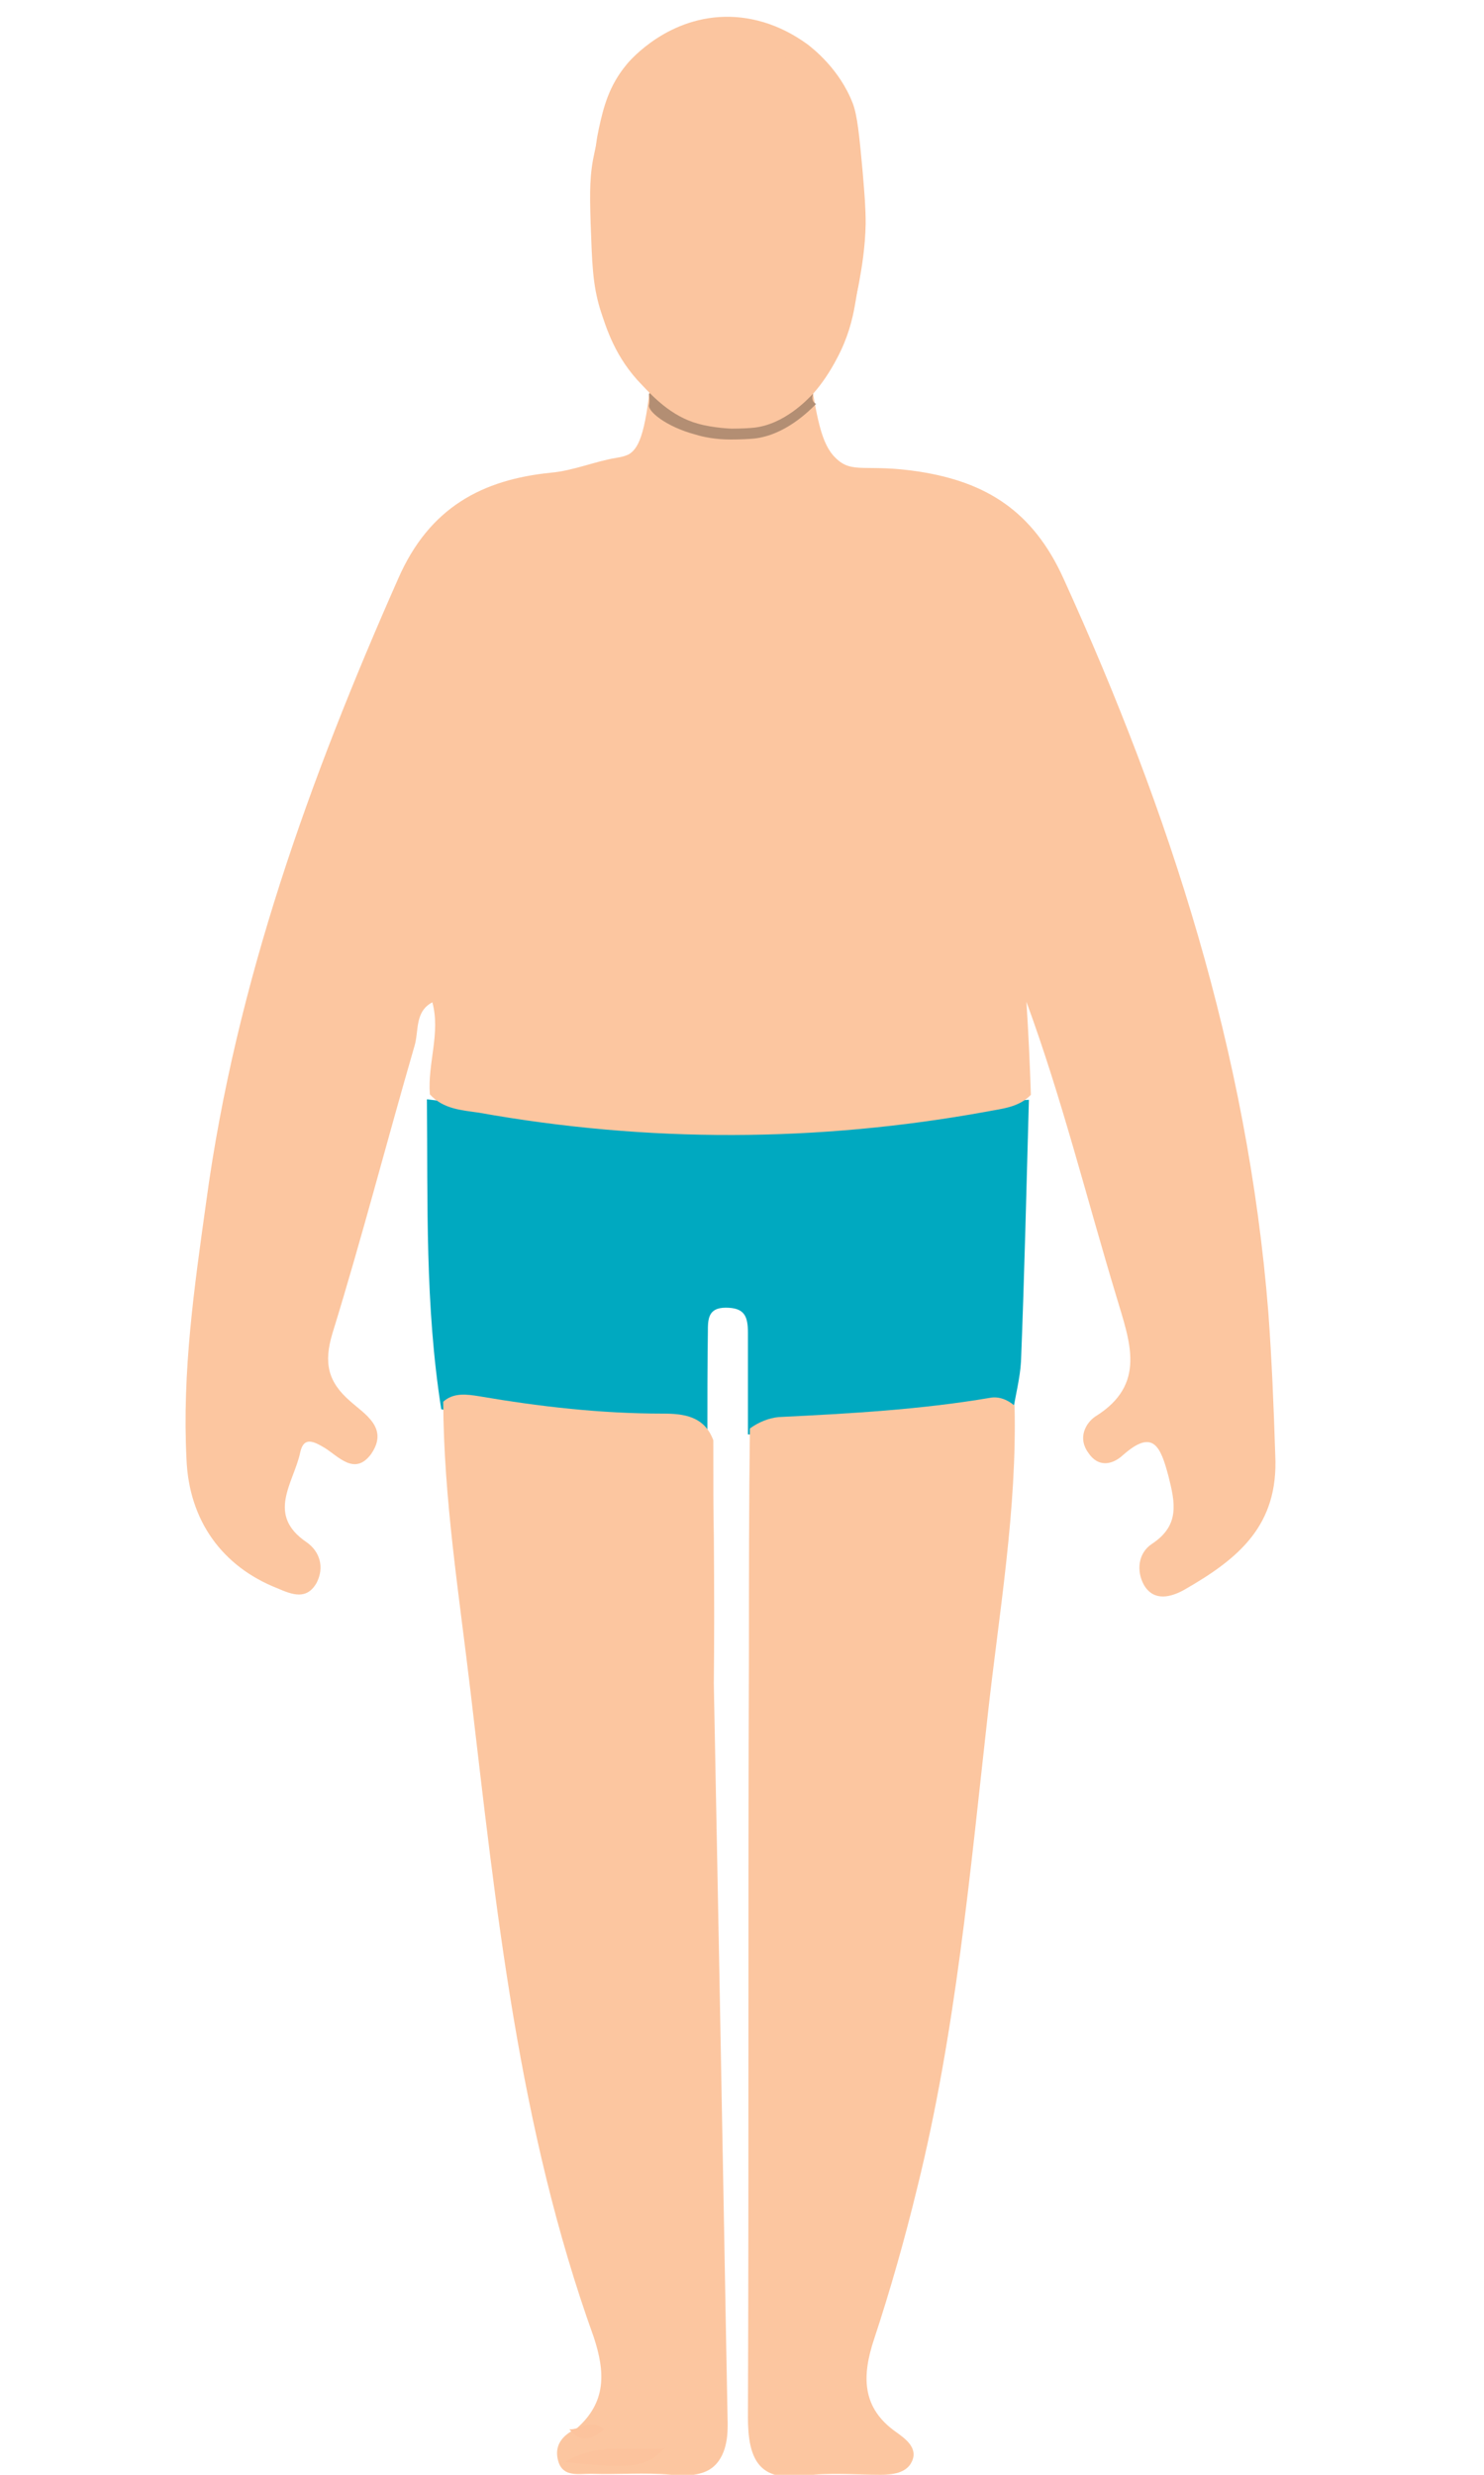 <?xml version="1.0" encoding="utf-8"?>
<!-- Generator: Adobe Illustrator 23.0.1, SVG Export Plug-In . SVG Version: 6.00 Build 0)  -->
<svg version="1.1" id="Layer_1" xmlns="http://www.w3.org/2000/svg" xmlns:xlink="http://www.w3.org/1999/xlink" x="0px" y="0px"
	 viewBox="0 0 300 500" style="enable-background:new 0 0 300 500;" xml:space="preserve">
<style type="text/css">
	.st0{fill:#00A9C0;}
	.st1{fill:#FCC6A0;}
	.st2{fill:#FCC39D;}
	.st3{fill:#FBC59F;}
	.st4{opacity:0.68;fill:#92745E;enable-background:new    ;}
</style>
<g>
	<g>
		<path class="st0" d="M143,289.7c-0.5,0.5-1.1,0.9-1.6,1.5c-0.5,1.3-1.1,1.3-1.6,0.2c-16.8-2.8-34.1-1.5-50.6-6.7
			c-3.3-20.9-2.7-41.6-2.9-62.6c9.6,1.1,19,2.3,28.5,3.5c28.5,3.9,56.9,1.9,85.1-3c2.7-0.4,5.4-0.2,8.1-0.4
			c-0.5,17.7-0.9,35.3-1.6,52.9c-0.2,3.4-1.1,6.7-1.6,10c-17.7,3.4-35.6,5.8-53.6,4.7c0-6.7,0-13.7,0-20.5c0-3.4-0.7-5.1-4.5-5.1
			c-3.6,0-3.6,2.4-3.6,4.9C143,276,143,283,143,289.7z"/>
	</g>
	<path class="st1" d="M205.1,284c0.5,21-3.1,41.6-5.4,62.3c-3.6,32.1-6.5,64.4-14.3,95.8c-2.5,10.3-5.4,20.5-8.7,30.5
		c-2.5,7.5-2.5,13.9,4.5,18.8c1.8,1.3,4.5,3.2,3.1,6c-1.1,2.3-4,2.6-6.3,2.6c-5.1,0-10.3-0.5-15.4,0.2c-9.2,1.3-11.4-3.4-11.4-11.8
		c0.2-51.6,0-103.1,0.2-154.7c0-15.1,0-30,0.2-45.1c1.8-1.3,3.8-2.1,5.8-2.3c14.3-0.7,28.7-1.5,42.8-3.9
		C201.8,282.1,203.6,282.7,205.1,284z"/>
	<path class="st1" d="M144.3,340.1c1.6,81.2,2.6,140.2,2.8,149.4c0,1.7,0.1,6.2-2.8,8.8c-1.8,1.6-4.6,2.1-8.6,1.7
		c-5.4-0.5-10.7,0-16.3-0.2c-2.4,0-5.5,0.7-6.5-2.4c-1-3.2,0.7-5.4,3.6-6.7c0.7,0.7,1.7,0.7,2.6,0.9c-0.7-0.4-1.9-0.2-2.6-0.9
		c6.1-5.3,5.9-11.4,3.5-18.6c-15.2-42.2-19.7-86.5-24.9-130.5c-2.3-19.5-5.4-38.8-5.5-58.4c2.1-1.9,4.8-1.5,7.3-1.1
		c12.3,2.1,24.5,3.5,37.1,3.5c4.2,0,8.4,0.5,10.2,5.4c0.1,93.1,0.2,190.9,0.2,190.9c0,0-0.3-183.6-0.2-183.6c0,0,0,7.2,0.1,11.5
		C144.4,321.9,144.4,332.2,144.3,340.1z"/>
	<path class="st2" d="M114.2,497.4c7.8-4.4,14.1-1.9,20.2-2.8C130.5,498.5,127.8,498.9,114.2,497.4z"/>
	<path class="st2" d="M115.1,490.8c2.2,0.2,4.2-2.3,7,0C119.3,493.1,117.3,493.4,115.1,490.8L115.1,490.8z"/>
	<path class="st1" d="M163.5,74.1c1.6,10.3,2.5,15.6,5.4,18.4c3.4,3.4,6.1,1.1,17,2.8c13.4,2.1,22.9,7.9,29.1,21.6
		c21.5,47.2,37.2,95.8,41.4,148.2c0.7,9.6,1.1,19.3,1.4,28.9c0.7,14.2-7.4,20.9-18.4,27.2c-2.7,1.5-6.1,2.4-8.1-0.9
		c-1.6-2.8-1.3-6.5,1.6-8.4c5.6-3.7,4.7-8.2,3.3-13.7c-1.6-6-3.1-9.6-9.2-4.2c-2.3,2.1-5.1,2.4-7-0.5c-2.2-3-0.5-6,1.4-7.3
		c10.5-6.5,7-15.1,4.3-24.2c-6-19.8-11-40-18.2-59.6c0.4,6.2,0.7,12.6,0.9,18.8c-2.5,2.6-6,2.8-9,3.4c-34.1,6.2-68.5,6.3-102.6,0.2
		c-3.4-0.5-7.2-0.7-9.9-3.7c-0.5-6.2,2.2-12.4,0.5-18.6c-3.6,1.9-2.7,5.8-3.6,8.8c-5.6,19.3-10.7,39-16.6,58.1
		c-1.8,6-0.9,9.8,3.6,13.7c2.9,2.6,7.9,5.4,4.2,10.7c-3.3,4.4-6.5,0.5-9.4-1.3c-2.2-1.3-4.2-2.3-4.9,0.9c-1.3,6.2-7,12.6,1.3,18.2
		c2.7,1.9,3.6,5.1,2,8.2c-2,3.5-4.9,2.4-7.9,1.1c-11.2-4.4-17.9-13.7-18.4-26.1c-0.9-17.7,1.6-34.9,4-52.1
		c6-44.2,21-85.6,38.8-125.8c6.3-14.4,17-20,30.9-21.4c4.5-0.4,8.9-2.3,13.2-3c1.3-0.2,1.8-0.4,2.5-0.7c1.8-1.1,3.4-3.5,4.5-15.8
		c0.5-5.8,0.4-8.6,1.4-8.8c1.3-0.4,2,3.5,6,6.7c0.9,0.7,4.2,3.4,9,3.4c1.1,0,5.6-0.2,9-3.4c3.4-3.4,3.6-7.7,4.9-7.5
		C162.4,66.4,162.8,70.1,163.5,74.1z"/>
	<path class="st3" d="M174.4,34.8c0.4,4.8,0.6,7.2,0.6,10.4c-0.1,4.9-0.8,8.9-1.3,11.7c-0.5,2.8-1.4,6.5-3.6,10.6
		c-1.5,2.9-3.2,5.3-4.7,7c-1.4,1.5-6,6.3-12,7c-0.9,0.1-2.7,0.2-4.6,0.2c0,0-3.6-0.1-6.8-1c-5.5-1.5-9.3-5.7-11.3-7.8
		c-5.4-5.5-7.2-11.4-8.5-15.4c-1.5-5-1.6-9.1-1.9-17.3c-0.2-6.6-0.2-9.9,0.8-14.4c0.9-4.1,2-8.5,5.6-12.8c0.8-1,8.6-9.9,20.9-9.6
		c8,0.2,13.6,4.1,15.7,5.6c1,0.8,6.4,4.9,9.1,11.9C173.3,23.3,173.7,27.1,174.4,34.8z"/>
	<path class="st4" d="M164.4,79.4c0,0.1-0.4,1,0,1.7c0.2,0.3,0.4,0.4,0.6,0.5c-1.5,1.5-6.3,6.3-12.5,7c-0.9,0.1-2.8,0.2-4.8,0.2
		c-3,0-5.5-0.5-7.1-1c-6-1.6-9.6-4.7-9.4-5.9c0-0.1,0.1-0.4,0.1-0.9c0-0.6-0.1-1.1-0.1-1.4c0.4-0.3,1.2-1,1.4-2
		c0.4-1.7-0.6-3.8-2.7-4.9c2.1,1.3,8.8,5.1,18.3,4.8c9.3-0.3,15.6-4.4,17.5-5.8c-0.4,1.7-0.8,3.5-1,5.4
		C164.6,77.9,164.5,78.7,164.4,79.4z"/>
	<path class="st3" d="M173.5,39.7c0.4,4.8,0.6,7.2,0.6,10.4c-0.1,4.9-0.8,8.9-1.3,11.7c-0.5,2.8-1.4,6.5-3.6,10.6
		c-1.5,2.9-3.2,5.3-4.7,7c-1.4,1.5-6,6.3-12,7c-0.9,0.1-2.7,0.2-4.6,0.2c0,0-3.6-0.1-6.8-1c-5.5-1.5-9.3-5.7-11.3-7.8
		c-5.4-5.5-7.2-11.4-8.5-15.4c-1.5-5-1.6-9.1-1.9-17.3c-0.2-6.6-0.2-9.9,0.8-14.4c0.9-4.1,2-8.5,5.6-12.8c0.8-1,8.6-9.9,20.9-9.6
		c8,0.2,13.6,4.1,15.7,5.6c1,0.8,6.4,4.9,9.1,11.9C172.4,28.3,172.7,32.1,173.5,39.7z"/>
</g>
</svg>
